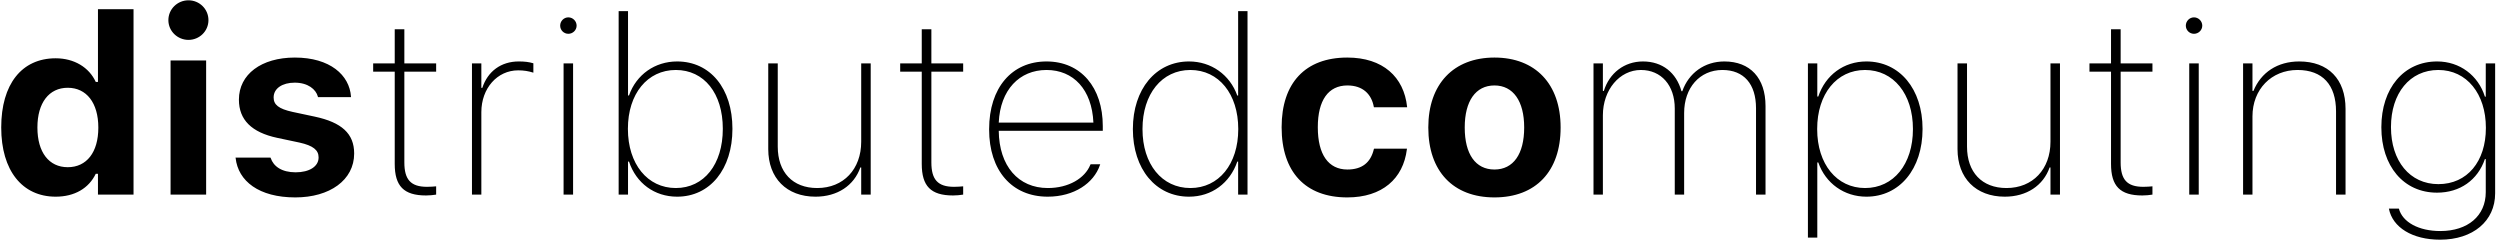 <svg width="501" height="49" viewBox="0 0 501 49" fill="none" xmlns="http://www.w3.org/2000/svg">
<path d="M11.159 39.415C14.943 39.415 17.8 37.73 19.191 34.825H19.631V39H26.76V1.842H19.631V16.417H19.191C17.849 13.487 14.846 11.681 11.159 11.681C4.348 11.681 0.246 16.881 0.246 25.523V25.572C0.246 34.166 4.445 39.415 11.159 39.415ZM13.576 33.507C9.816 33.507 7.497 30.528 7.497 25.572V25.523C7.497 20.616 9.816 17.589 13.576 17.589C17.336 17.589 19.704 20.616 19.704 25.548V25.597C19.704 30.528 17.36 33.507 13.576 33.507ZM37.77 7.994C39.968 7.994 41.774 6.236 41.774 4.039C41.774 1.817 39.968 0.06 37.77 0.06C35.573 0.06 33.742 1.817 33.742 4.039C33.742 6.236 35.573 7.994 37.77 7.994ZM34.182 39H41.31V12.12H34.182V39ZM59.182 39.562C66.066 39.562 70.974 36.095 70.974 30.773V30.748C70.974 26.769 68.459 24.523 63.088 23.375L58.62 22.423C55.837 21.812 54.836 20.982 54.836 19.542V19.518C54.836 17.711 56.594 16.564 59.06 16.564C61.721 16.564 63.308 17.906 63.698 19.347L63.723 19.469H70.339V19.371C70.046 15.05 66.14 11.534 59.084 11.534C52.37 11.534 47.878 14.903 47.878 19.957V19.981C47.878 24.01 50.417 26.524 55.544 27.623L60.036 28.575C62.77 29.186 63.845 30.089 63.845 31.529V31.578C63.845 33.36 61.989 34.532 59.255 34.532C56.447 34.532 54.812 33.336 54.25 31.676L54.201 31.578H47.194L47.219 31.676C47.731 36.29 51.882 39.562 59.182 39.562ZM85.378 39.171C86.135 39.171 86.745 39.098 87.404 39V37.34C86.867 37.389 86.281 37.438 85.573 37.438C82.302 37.438 81.032 35.973 81.032 32.555V14.366H87.404V12.706H81.032V5.87H79.103V12.706H74.782V14.366H79.103V32.848C79.103 37.291 80.91 39.171 85.378 39.171ZM94.582 39H96.462V22.472C96.462 17.686 99.66 14.098 103.835 14.098C104.958 14.098 105.886 14.244 106.887 14.562V12.682C105.983 12.413 105.129 12.315 103.957 12.315C100.417 12.315 97.731 14.293 96.657 17.613H96.462V12.706H94.582V39ZM113.894 6.773C114.797 6.773 115.554 6.041 115.554 5.138C115.554 4.234 114.797 3.478 113.894 3.478C112.99 3.478 112.258 4.234 112.258 5.138C112.258 6.041 112.99 6.773 113.894 6.773ZM112.941 39H114.846V12.706H112.941V39ZM135.695 39.415C142.287 39.415 146.779 33.898 146.779 25.841V25.792C146.779 17.735 142.336 12.315 135.695 12.315C131.252 12.315 127.517 14.952 126.052 19.127H125.856V2.232H123.977V39H125.856V32.384H126.052C127.492 36.705 131.154 39.415 135.695 39.415ZM135.427 37.682C129.763 37.682 125.832 32.872 125.832 25.841V25.792C125.832 18.81 129.738 14.024 135.427 14.024C141.115 14.024 144.851 18.712 144.851 25.792V25.841C144.851 32.921 141.091 37.682 135.427 37.682ZM163.43 39.415C167.8 39.415 171.145 37.193 172.414 33.556H172.585V39H174.489V12.706H172.585V28.404C172.585 33.898 169.045 37.682 163.771 37.682C158.84 37.682 155.861 34.508 155.861 29.381V12.706H153.957V29.894C153.957 35.68 157.619 39.415 163.43 39.415ZM190.993 39.171C191.75 39.171 192.36 39.098 193.02 39V37.34C192.482 37.389 191.896 37.438 191.188 37.438C187.917 37.438 186.647 35.973 186.647 32.555V14.366H193.02V12.706H186.647V5.87H184.719V12.706H180.397V14.366H184.719V32.848C184.719 37.291 186.525 39.171 190.993 39.171ZM209.963 39.415C215.285 39.415 219.191 36.681 220.412 33.116L220.485 32.921H218.557L218.483 33.067C217.409 35.704 214.187 37.682 209.987 37.682C204.079 37.682 200.222 33.287 200.148 26.207H220.998V25.255C220.998 17.564 216.652 12.315 209.719 12.315C202.785 12.315 198.22 17.564 198.22 25.89V25.939C198.22 34.166 202.761 39.415 209.963 39.415ZM209.719 14.024C215.114 14.024 218.825 17.931 219.118 24.571H200.148C200.441 18.004 204.299 14.024 209.719 14.024ZM238.283 39.415C242.824 39.415 246.486 36.681 247.951 32.384H248.122V39H250.002V2.232H248.122V19.151H247.951C246.462 14.977 242.727 12.315 238.283 12.315C231.643 12.315 227.028 17.857 227.028 25.841V25.89C227.028 33.873 231.618 39.415 238.283 39.415ZM238.552 37.682C232.839 37.682 228.957 32.897 228.957 25.89V25.841C228.957 18.834 232.839 14.024 238.552 14.024C244.24 14.024 248.146 18.834 248.146 25.841V25.89C248.146 32.897 244.24 37.682 238.552 37.682ZM269.997 39.562C277.004 39.562 281.203 35.802 281.936 29.942L281.96 29.796H275.368L275.319 29.894C274.685 32.579 272.951 33.971 270.021 33.971C266.213 33.971 264.089 30.968 264.089 25.523V25.475C264.089 20.104 266.188 17.125 270.021 17.125C273.073 17.125 274.855 18.834 275.319 21.446L275.344 21.495H281.984V21.422C281.35 15.416 277.126 11.534 269.997 11.534C261.574 11.534 256.838 16.637 256.838 25.475V25.523C256.838 34.459 261.599 39.562 269.997 39.562ZM299.489 39.562C307.766 39.562 312.746 34.337 312.746 25.572V25.523C312.746 16.832 307.692 11.534 299.489 11.534C291.286 11.534 286.232 16.856 286.232 25.523V25.572C286.232 34.312 291.213 39.562 299.489 39.562ZM299.489 33.971C295.681 33.971 293.532 30.87 293.532 25.572V25.523C293.532 20.274 295.705 17.125 299.489 17.125C303.249 17.125 305.446 20.274 305.446 25.523V25.572C305.446 30.87 303.273 33.971 299.489 33.971ZM319.338 39H321.218V23.106C321.218 18.004 324.562 14.024 328.835 14.024C332.912 14.024 335.622 17.101 335.622 21.739V39H337.502V22.643C337.502 17.613 340.603 14.024 345.168 14.024C349.465 14.024 351.906 16.832 351.906 21.69V39H353.811V21.251C353.811 15.636 350.734 12.315 345.559 12.315C341.604 12.315 338.405 14.635 337.136 18.273H336.965C335.939 14.562 333.132 12.315 329.25 12.315C325.515 12.315 322.512 14.635 321.413 18.224H321.218V12.706H319.338V39ZM362.307 47.618H364.187V32.555H364.382C365.847 36.754 369.582 39.415 374.025 39.415C380.666 39.415 385.28 33.873 385.28 25.865V25.816C385.28 17.833 380.69 12.315 374.025 12.315C369.484 12.315 365.822 15.05 364.382 19.347H364.187V12.706H362.307V47.618ZM373.757 37.682C368.093 37.682 364.162 32.897 364.162 25.89V25.841C364.162 18.834 368.068 14.024 373.757 14.024C379.47 14.024 383.352 18.834 383.352 25.841V25.89C383.352 32.897 379.47 37.682 373.757 37.682ZM401.76 39.415C406.13 39.415 409.475 37.193 410.744 33.556H410.915V39H412.819V12.706H410.915V28.404C410.915 33.898 407.375 37.682 402.102 37.682C397.17 37.682 394.191 34.508 394.191 29.381V12.706H392.287V29.894C392.287 35.68 395.949 39.415 401.76 39.415ZM429.323 39.171C430.08 39.171 430.69 39.098 431.35 39V37.34C430.812 37.389 430.227 37.438 429.519 37.438C426.247 37.438 424.978 35.973 424.978 32.555V14.366H431.35V12.706H424.978V5.87H423.049V12.706H418.728V14.366H423.049V32.848C423.049 37.291 424.855 39.171 429.323 39.171ZM439.675 6.773C440.578 6.773 441.335 6.041 441.335 5.138C441.335 4.234 440.578 3.478 439.675 3.478C438.771 3.478 438.039 4.234 438.039 5.138C438.039 6.041 438.771 6.773 439.675 6.773ZM438.723 39H440.627V12.706H438.723V39ZM449.514 39H451.394V23.326C451.394 17.906 455.178 14.024 460.427 14.024C465.456 14.024 468.142 17.027 468.142 22.325V39H470.046V21.812C470.046 15.855 466.579 12.315 460.769 12.315C456.398 12.315 453.103 14.513 451.589 18.224H451.394V12.706H449.514V39ZM488.991 48.033C495.583 48.033 500.026 44.298 500.026 38.756V12.706H498.146V19.371H497.976C496.633 15.099 492.922 12.315 488.405 12.315C481.691 12.315 477.224 17.711 477.224 25.475V25.523C477.224 33.263 481.667 38.609 488.381 38.609C492.971 38.609 496.535 36.095 497.976 31.871H498.146V38.512C498.146 43.248 494.558 46.3 489.04 46.3C484.694 46.3 481.472 44.518 480.739 41.832L480.715 41.808H478.762L478.737 41.832C479.47 45.567 483.425 48.033 488.991 48.033ZM488.649 36.9C482.912 36.9 479.152 32.237 479.152 25.499V25.45C479.152 18.712 482.912 14.024 488.649 14.024C494.338 14.024 498.171 18.81 498.171 25.597V25.645C498.171 32.359 494.436 36.9 488.649 36.9Z" fill="black"/>
</svg>

